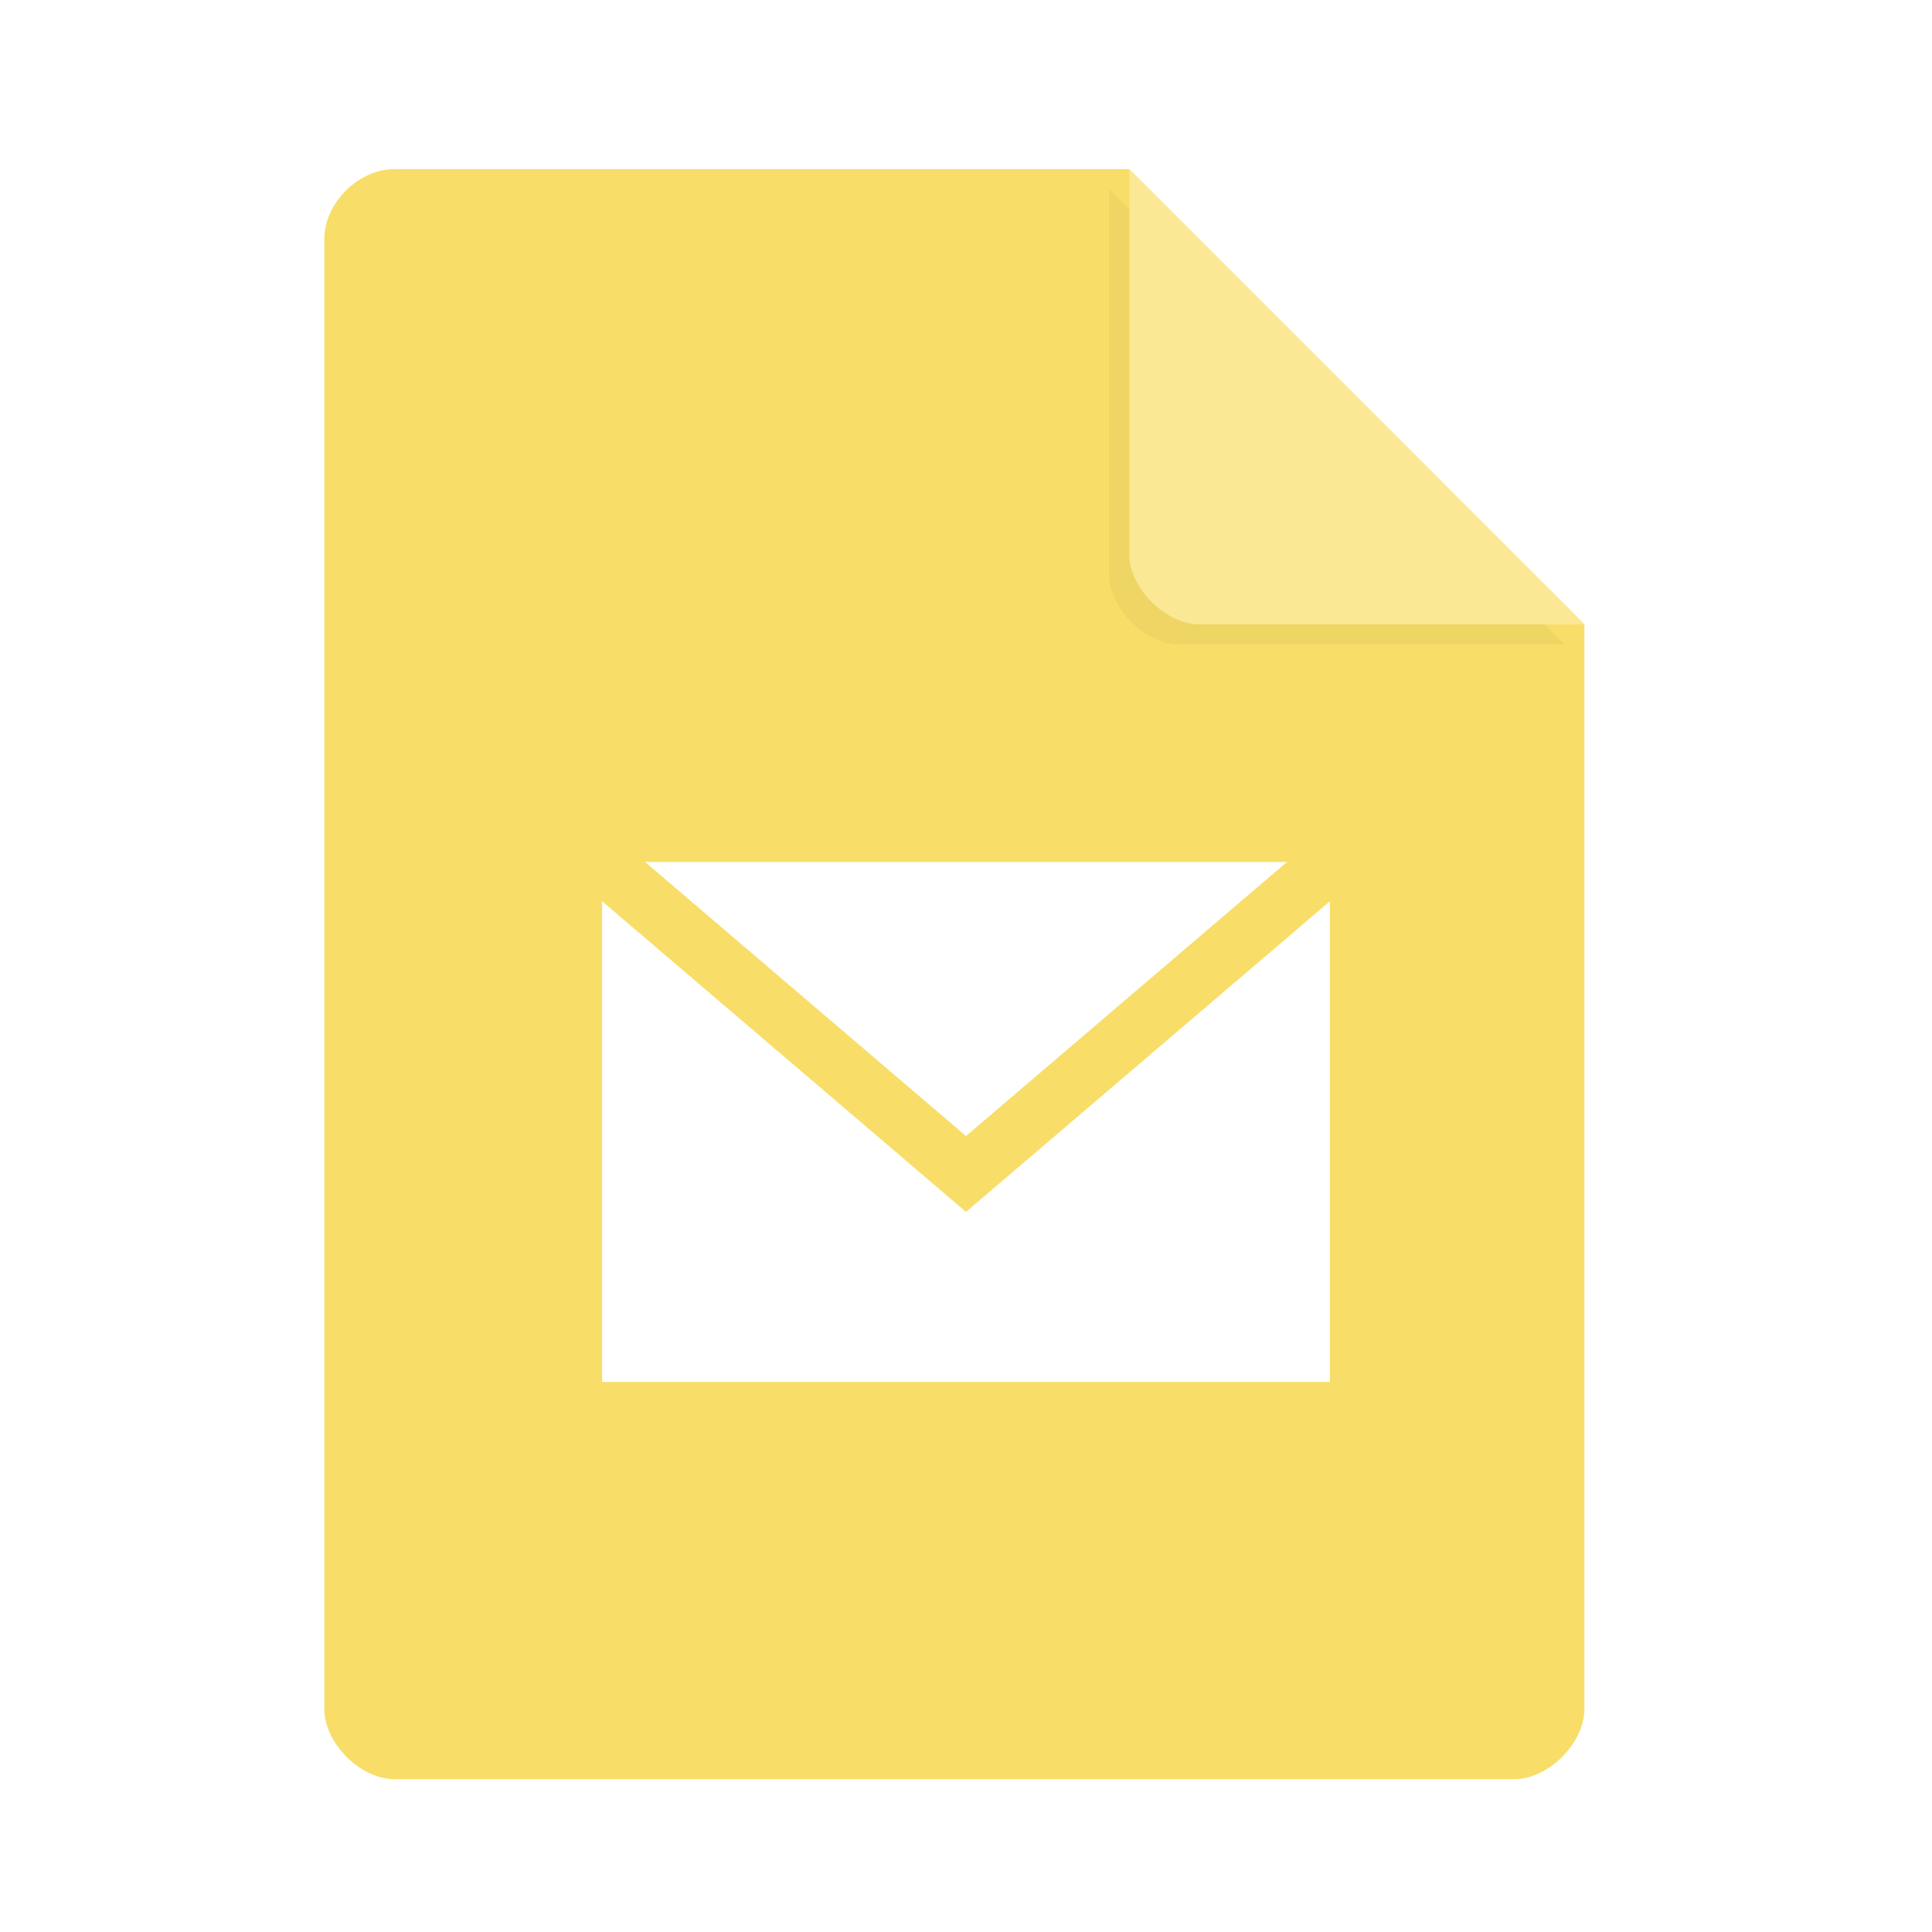 <svg xmlns="http://www.w3.org/2000/svg" xmlns:xlink="http://www.w3.org/1999/xlink" width="36pt" height="36pt" version="1.1" viewBox="0 0 36 36"> <defs> <clipPath id="clip1"> <path d="M 20 2 L 31 2 L 31 13 L 20 13 Z M 20 2"/> </clipPath> <clipPath id="clip2"> <path d="M 20.516 2.625 L 30.328 12.438 L 22.023 12.438 C 21.293 12.438 20.516 11.66 20.516 10.93 Z M 20.516 2.625"/> </clipPath> <filter id="a" x="-.192" y="-.192" width="1.384" height="1.384" color-interpolation-filters="sRGB"><feGaussianBlur stdDeviation="0.678"/></filter> </defs> <g> <path style="fill:rgb(97.254%,87.058%,40.784%)" d="M 7.348 3.152 C 6.676 3.152 6.043 3.785 6.043 4.457 L 6.043 31.848 C 6.043 32.48 6.715 33.152 7.348 33.152 L 28.219 33.152 C 28.852 33.152 29.523 32.48 29.523 31.848 L 29.523 11.633 L 21.043 3.152 Z M 7.348 3.152"/> <path d="m20.668 3.527 8.48 8.48h-7.176c-0.633 0-1.305-0.672-1.305-1.305z" filter="url(#a)" opacity=".2"/> <path style="fill:rgb(98.039%,90.980%,58.431%)" d="M 21.043 3.152 L 29.523 11.633 L 22.348 11.633 C 21.715 11.633 21.043 10.961 21.043 10.328 Z M 21.043 3.152"/> <path style="fill:rgb(100.000%,100.000%,100.000%)" d="M 12.02 16.062 L 18 21.168 L 23.98 16.062 Z M 11.219 16.793 L 11.219 25.75 L 24.781 25.75 L 24.781 16.793 L 18 22.582 Z M 11.219 16.793"/> </g> </svg>
